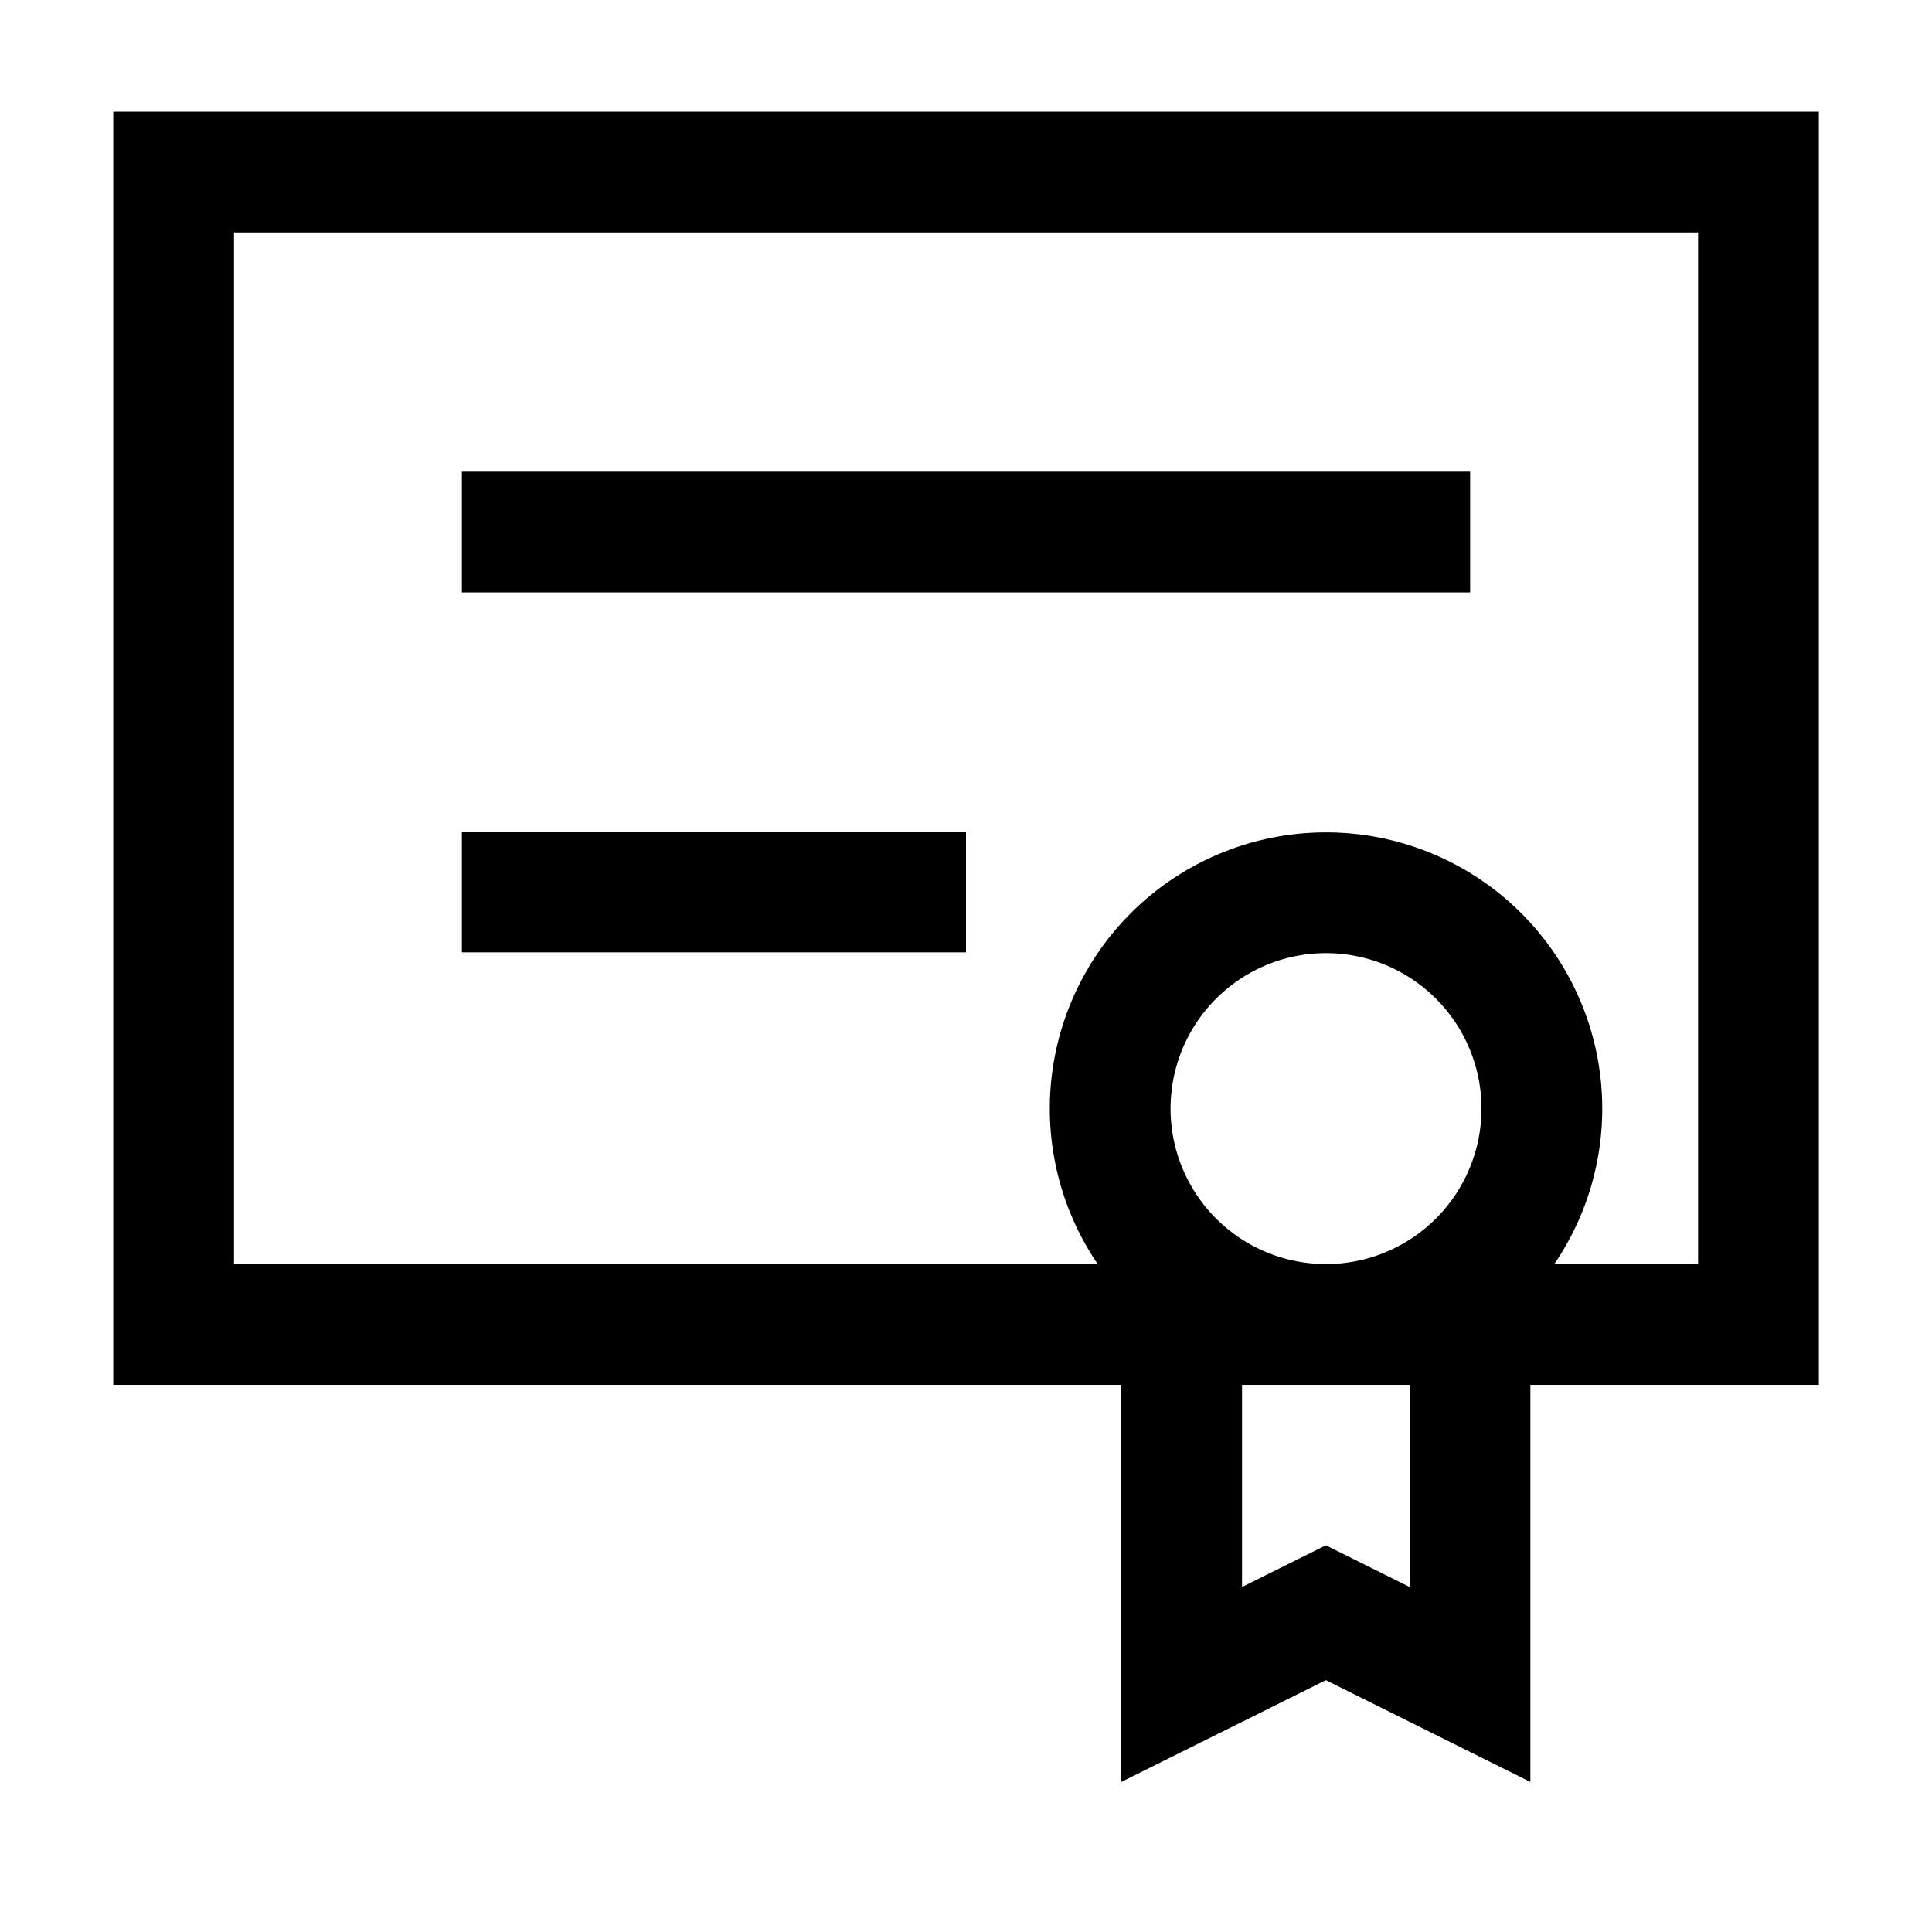 <svg id="Deed--Streamline-Atlas" xmlns="http://www.w3.org/2000/svg" viewBox="-0.5 -0.5 16 16" height="16" width="16"><desc>Deed Streamline Icon: https://streamlinehq.com</desc><defs></defs><path d="M0.938 0.925h13.125v9.544h-13.125Z" fill="none" stroke="#000000" stroke-miterlimit="10" stroke-width="1"></path><path d="M8.694 8.681a1.787 1.787 0 1 0 3.575 0 1.787 1.787 0 1 0 -3.575 0" fill="none" stroke="#000000" stroke-miterlimit="10" stroke-width="1"></path><path d="m9.287 10.469 2.387 0 0 2.981 -1.194 -0.594 -1.194 0.594 0 -2.981z" fill="none" stroke="#000000" stroke-miterlimit="10" stroke-width="1"></path><path d="m3.325 3.906 8.35 0" fill="none" stroke="#000000" stroke-miterlimit="10" stroke-width="1"></path><path d="m3.325 6.887 4.175 0" fill="none" stroke="#000000" stroke-miterlimit="10" stroke-width="1"></path></svg>